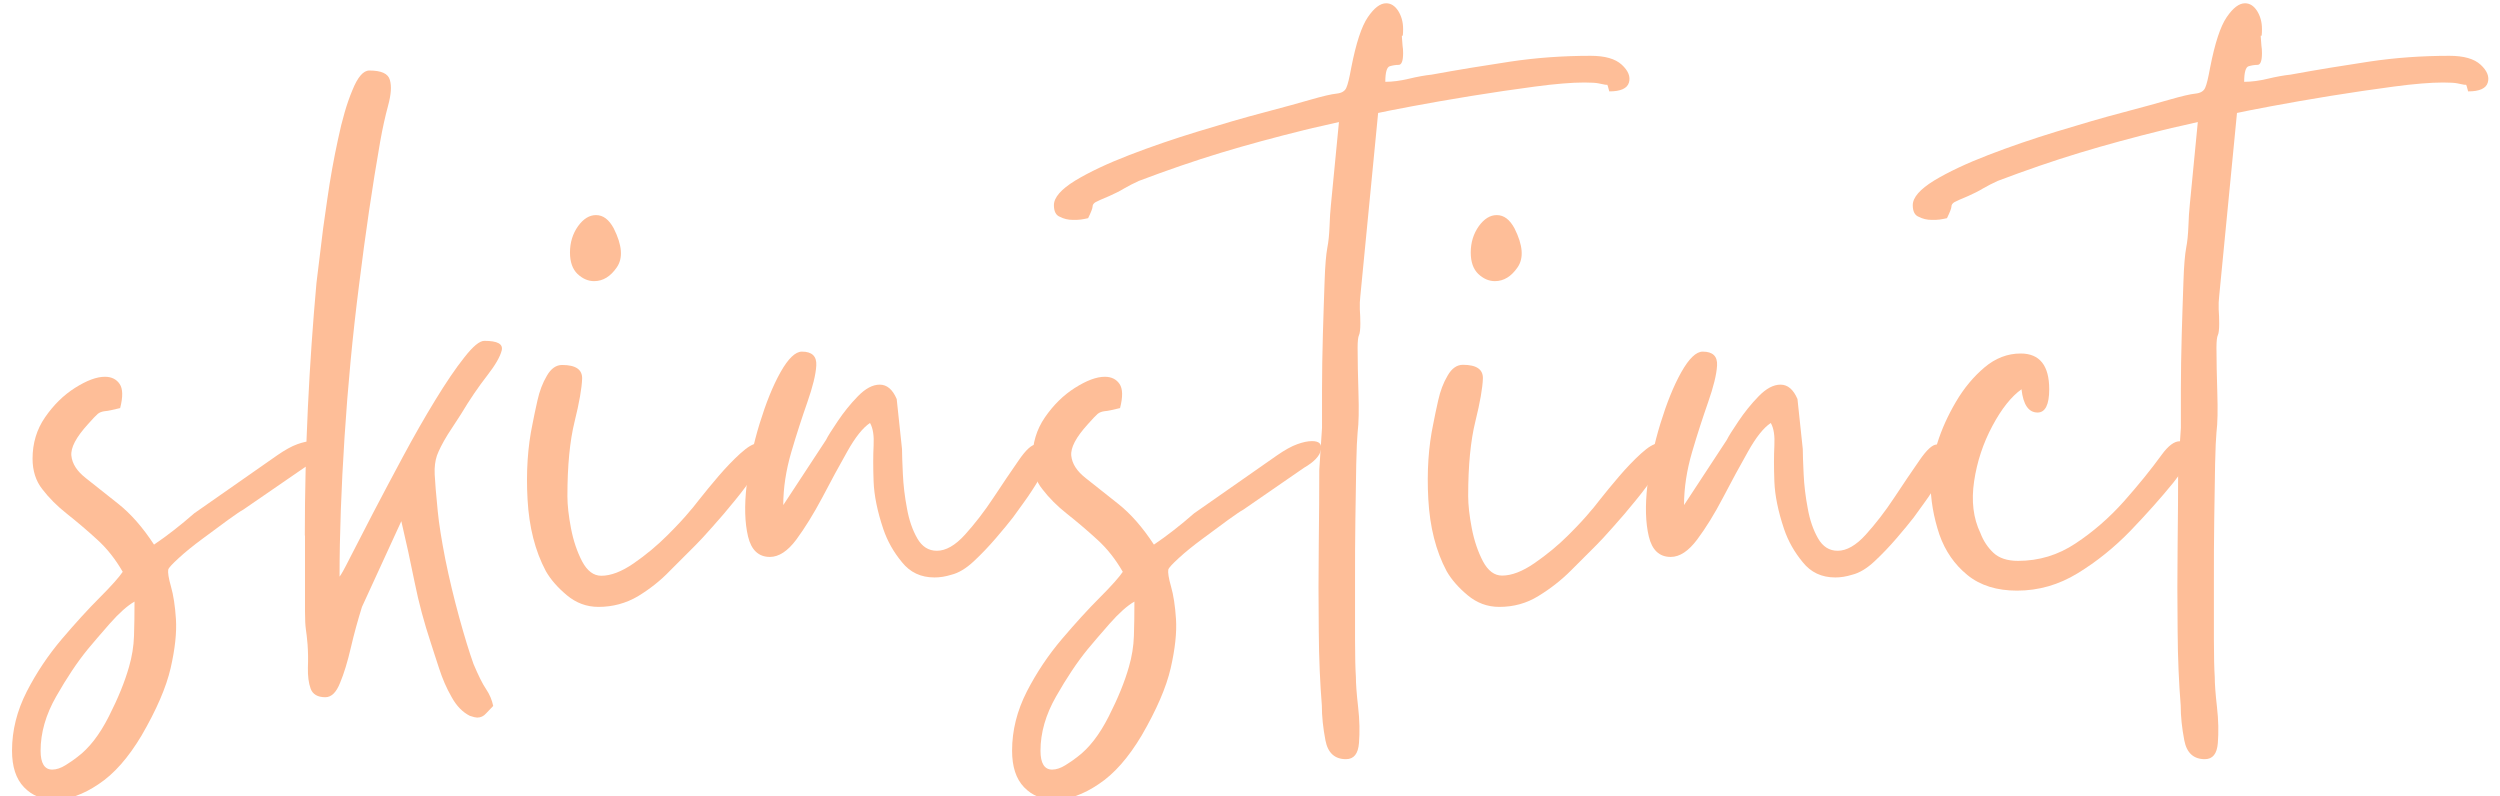 <?xml version="1.0" encoding="utf-8"?>
<!-- Generator: Adobe Illustrator 27.0.0, SVG Export Plug-In . SVG Version: 6.00 Build 0)  -->
<svg version="1.1" id="Layer_1" xmlns="http://www.w3.org/2000/svg" xmlns:xlink="http://www.w3.org/1999/xlink" x="0px" y="0px"
	 viewBox="0 0 1461.2 465.5" style="enable-background:new 0 0 1461.2 465.5;" xml:space="preserve">
<style type="text/css">
	.st0{fill:#FEBE98;}
</style>
<g>
	<g transform="translate(81.928, 314.317)">
		<g>
			<path class="st0" d="M-58.2,124.5c0,7.3,2.3,11,6.8,11c2.4,0,5.1-0.9,7.8-2.6c2.8-1.7,5-3.3,6.8-4.7c7-5.2,13.1-13.1,18.5-23.8
				c5.4-10.6,9.3-20.2,11.8-29c1.7-5.9,2.7-11.9,2.9-18c0.2-6.1,0.3-12.8,0.3-20.1c-4.2,2.4-9,6.7-14.4,12.8
				c-5.4,6.1-9.6,11.1-12.8,14.9c-6.3,7.7-12.4,16.9-18.5,27.6C-55.2,103.4-58.2,114-58.2,124.5z M-62.9-46.2c0-9,2.4-17.1,7.3-24.2
				c4.9-7.1,10.7-12.9,17.5-17.2c6.8-4.3,12.6-6.5,17.5-6.5c3.8,0,6.7,1.4,8.6,4.2c1.9,2.8,2,7.5,0.3,14.1c-4.2,1-7.1,1.7-8.9,1.8
				c-1.7,0.2-3.1,0.7-4.2,1.6c-1,0.9-3,2.9-5.7,6c-7,7.7-10.2,13.8-9.7,18.5c0.5,4.7,3.3,9,8.4,13c5.1,4,11.3,9,18.8,14.9
				c7.5,5.9,14.5,13.9,21.1,24c7.7-5.2,15.5-11.3,23.5-18.3l48.5-33.9c4.5-3.1,8.4-5.3,11.8-6.5c3.3-1.2,6.2-1.8,8.6-1.8
				c4.2,0,5.9,1.7,5.2,5.2c-0.7,3.5-4,7-9.9,10.4L60.2-16.4c-1.4,0.7-4.3,2.7-8.9,6c-4.5,3.3-9.5,7-14.9,11c-5.4,4-10,7.7-13.8,11.2
				c-3.8,3.5-5.9,5.7-6.2,6.8c-0.3,1.7,0.2,5,1.6,9.9c1.4,4.9,2.4,11.2,2.9,19c0.5,7.8-0.5,17.4-3.1,28.7
				c-2.6,11.3-8.3,24.4-17,39.4c-7.7,12.9-16,22.4-25.1,28.4c-9,6.1-17.6,9.1-25.6,9.1c-7.3,0-13.3-2.4-18-7.3c-4.7-4.9-7-12-7-21.4
				c0-11.8,2.9-23.3,8.6-34.5c5.7-11.1,12.6-21.4,20.6-30.8c8-9.4,15.4-17.5,22.2-24.3c6.8-6.8,11.2-11.8,13.3-14.9
				c-4.2-7.3-9.2-13.7-15.1-19c-5.9-5.4-11.7-10.3-17.5-14.9c-5.7-4.5-10.5-9.3-14.4-14.4C-61-33.2-62.9-39.2-62.9-46.2z"/>
		</g>
	</g>
</g>
<g>
	<g transform="translate(202.466, 314.317)">
		<g>
			<path class="st0" d="M-24.3-1.3c0-25,0.6-50.1,1.8-75.1c1.2-25.1,2.9-49.2,5-72.5c0.3-2.4,1-8.2,2.1-17.2
				c1-9.1,2.4-19.6,4.2-31.6c1.7-12,3.8-23.7,6.3-35.2c2.4-11.5,5.2-21.1,8.4-28.7c3.1-7.7,6.4-11.5,9.9-11.5c7,0,11,1.8,12,5.5
				c1.1,3.7,0.7,8.6-1,14.9c-1.7,6.3-3.3,13.4-4.7,21.4c-4.5,25.7-8.6,53.6-12.3,83.5C3.6-118,0.8-88.3-1.1-58.7C-3-29.1-4-2-4,22.7
				c0.7-0.7,2.8-4.4,6.2-11.2c3.5-6.8,7.9-15.4,13.3-25.8C21-24.8,26.8-35.8,33.1-47.5c6.3-11.7,12.5-22.6,18.8-32.9
				c6.3-10.3,11.9-18.6,17-25c5-6.4,8.9-9.7,11.7-9.7c7.7,0,11,1.8,10.2,5.5c-0.9,3.7-3.7,8.6-8.6,14.9C77.3-88.4,72.2-81,67-72.3
				c-1.4,2.1-2.7,4.1-3.9,6c-1.2,1.9-2.5,3.9-3.9,6C56-55.1,54-51,52.9-48c-1,3-1.5,6.6-1.3,11c0.2,4.3,0.8,11.6,1.8,21.6
				c0.7,7.3,2.2,16.6,4.4,27.9c2.3,11.3,5,22.6,8.1,33.9c3.1,11.3,5.9,20.4,8.4,27.4c2.8,6.6,5.2,11.5,7.3,14.6
				c2.1,3.1,3.5,6.4,4.2,9.9c-1.4,1.4-2.8,2.9-4.2,4.4c-1.4,1.6-3.1,2.4-5.2,2.4c-0.7,0-2.1-0.3-4.2-1c-4.2-2.1-7.8-5.7-10.7-11
				c-3-5.2-5.4-10.8-7.3-16.7c-1.9-5.9-3.6-10.9-4.9-15.1c-3.8-11.5-7-23.2-9.4-35.2c-2.4-12-5-23.9-7.8-35.8l-23,50.1
				C6.7,48.1,4.5,56,2.6,64.2c-1.9,8.2-4,15.1-6.3,20.6c-2.2,5.6-5.1,8.4-8.6,8.4c-4.5,0-7.4-1.7-8.6-5c-1.2-3.3-1.7-7.4-1.6-12.3
				c0.2-4.9,0.1-9.4-0.2-13.6c-0.3-3.8-0.7-6.8-1-8.9c-0.3-2.1-0.5-5.6-0.5-10.4V-1.3z"/>
		</g>
	</g>
</g>
<g>
	<g transform="translate(298.74, 314.317)">
		<g>
			<path class="st0" d="M51.1,40.4c-7,0-13.1-2.3-18.5-6.8c-5.4-4.5-9.5-9.2-12.3-14.1C14,7.7,10.5-6.3,9.6-22.4
				c-0.9-16.2,0.1-30.9,2.9-44.1c0.7-3.8,1.7-8.4,2.9-13.8c1.2-5.4,3-10.2,5.5-14.4c2.4-4.2,5.4-6.3,8.9-6.3c8,0,11.9,2.7,11.7,8.1
				c-0.2,5.4-1.6,13.7-4.4,25c-2.8,11.3-4.2,25.8-4.2,43.6c0,5.2,0.7,11.5,2.1,18.8c1.4,7.3,3.6,13.7,6.5,19.3
				c3,5.6,6.7,8.4,11.2,8.4c5.6,0,11.9-2.4,19-7.3C78.8,10,85.4,4.5,91.5-1.6c6.1-6.1,10.3-10.7,12.8-13.8c0.7-0.7,2.6-3,5.7-7
				c3.1-4,6.9-8.5,11.2-13.6c4.3-5,8.6-9.5,12.8-13.3c4.2-3.8,7.5-5.8,9.9-5.8c2.4,0,3.7,2.1,3.7,6.2c0,2.4-1.7,6.2-5,11.2
				c-3.3,5-7.2,10.3-11.8,15.9c-4.5,5.6-9,10.8-13.3,15.6c-4.3,4.9-7.6,8.4-9.6,10.4c-4.2,4.2-9.1,9.1-14.9,14.9
				C87.4,25,81,30,74.1,34.2C67.1,38.3,59.4,40.4,51.1,40.4z M34.4-166.7c0-5.9,1.6-11,4.7-15.4c3.1-4.3,6.6-6.5,10.5-6.5
				c4.2,0,7.6,2.6,10.4,7.8c4.9,9.8,5.5,17.3,1.8,22.7c-3.7,5.4-8.1,8.1-13.3,8.1c-3.5,0-6.7-1.4-9.7-4.2
				C35.9-157,34.4-161.2,34.4-166.7z"/>
		</g>
	</g>
</g>
<g>
	<g transform="translate(395.405, 314.317)">
		<g>
			<path class="st0" d="M54.6,11.2c-6.6,0-10.9-4-12.8-12c-1.9-8-2.2-18-0.8-30c1.4-12,3.9-24,7.6-36c3.7-12,7.7-22,12.2-30
				c4.5-8,8.7-12,12.5-12c5.9,0,8.7,2.7,8.4,8.1c-0.3,5.4-2.1,12.5-5.2,21.4c-3.1,8.9-6.3,18.6-9.4,29.2c-3.1,10.6-4.7,20.9-4.7,31
				l25-38.1c1-2.1,3.3-5.7,6.8-10.9c3.5-5.2,7.4-10.1,11.8-14.6c4.4-4.5,8.6-6.8,12.8-6.8c4.2,0,7.5,2.8,9.9,8.4l3.1,29.2
				c0,3.1,0.2,8,0.5,14.6c0.3,6.6,1.1,13.3,2.4,20.1c1.2,6.8,3.2,12.6,6,17.5c2.8,4.9,6.6,7.3,11.5,7.3c5.2,0,10.7-3.1,16.4-9.4
				c5.7-6.3,11.3-13.5,16.7-21.7c5.4-8.2,10.3-15.4,14.6-21.6c4.3-6.3,7.7-9.4,10.2-9.4c5.2,0,7.7,2,7.3,6c-0.3,4-2.1,8.6-5.2,13.8
				c-3.1,5.2-6.3,10.1-9.6,14.6c-3.3,4.5-5.3,7.3-6,8.3c-2.4,3.1-5.7,7.1-9.9,12c-4.2,4.9-8.5,9.4-13,13.6c-4.5,4.2-8.9,6.8-13,7.8
				c-3.5,1.1-6.8,1.6-9.9,1.6c-8,0-14.3-3-19-8.9C126.9,8.4,123.3,2,120.9-5c-3.5-10.4-5.4-19.7-5.7-27.9c-0.3-8.2-0.3-15.1,0-20.9
				c0.3-5.7-0.3-10.2-2.1-13.3c-4.2,2.8-8.6,8.3-13.3,16.7c-4.7,8.3-9.6,17.3-14.6,26.9C80.1-13.9,75-5.7,70,1.1
				C65,7.8,59.8,11.2,54.6,11.2z"/>
		</g>
	</g>
</g>
<g>
	<g transform="translate(520.248, 314.317)">
		<g>
			<path class="st0" d="M87.9,124.5c0,7.3,2.3,11,6.8,11c2.4,0,5.1-0.9,7.8-2.6c2.8-1.7,5-3.3,6.8-4.7c7-5.2,13.1-13.1,18.5-23.8
				c5.4-10.6,9.3-20.2,11.8-29c1.7-5.9,2.7-11.9,2.9-18c0.2-6.1,0.3-12.8,0.3-20.1c-4.2,2.4-9,6.7-14.4,12.8
				c-5.4,6.1-9.6,11.1-12.8,14.9c-6.3,7.7-12.4,16.9-18.5,27.6C90.9,103.4,87.9,114,87.9,124.5z M83.2-46.2c0-9,2.4-17.1,7.3-24.2
				c4.9-7.1,10.7-12.9,17.5-17.2c6.8-4.3,12.6-6.5,17.5-6.5c3.8,0,6.7,1.4,8.6,4.2c1.9,2.8,2,7.5,0.3,14.1c-4.2,1-7.1,1.7-8.9,1.8
				c-1.7,0.2-3.1,0.7-4.2,1.6c-1,0.9-3,2.9-5.7,6c-7,7.7-10.2,13.8-9.7,18.5c0.5,4.7,3.3,9,8.4,13c5.1,4,11.3,9,18.8,14.9
				c7.5,5.9,14.5,13.9,21.1,24c7.7-5.2,15.5-11.3,23.5-18.3l48.5-33.9c4.5-3.1,8.4-5.3,11.8-6.5c3.3-1.2,6.2-1.8,8.6-1.8
				c4.2,0,5.9,1.7,5.2,5.2c-0.7,3.5-4,7-9.9,10.4l-35.5,24.5c-1.4,0.7-4.3,2.7-8.9,6c-4.5,3.3-9.5,7-14.9,11
				c-5.4,4-10,7.7-13.8,11.2c-3.8,3.5-5.9,5.7-6.2,6.8c-0.3,1.7,0.2,5,1.6,9.9c1.4,4.9,2.4,11.2,2.9,19c0.5,7.8-0.5,17.4-3.1,28.7
				c-2.6,11.3-8.3,24.4-17,39.4c-7.7,12.9-16,22.4-25.1,28.4c-9,6.1-17.6,9.1-25.6,9.1c-7.3,0-13.3-2.4-18-7.3c-4.7-4.9-7-12-7-21.4
				c0-11.8,2.9-23.3,8.6-34.5c5.7-11.1,12.6-21.4,20.6-30.8c8-9.4,15.4-17.5,22.2-24.3c6.8-6.8,11.2-11.8,13.3-14.9
				c-4.2-7.3-9.2-13.7-15.1-19c-5.9-5.4-11.7-10.3-17.5-14.9c-5.7-4.5-10.5-9.3-14.4-14.4C85.1-33.2,83.2-39.2,83.2-46.2z"/>
		</g>
	</g>
</g>
<g>
	<g transform="translate(640.786, 314.317)">
		<g>
			<path class="st0" d="M-24.8-194.4c0-4.5,4.2-9.3,12.5-14.4c8.3-5,18.9-10,31.6-14.9c12.7-4.9,26.1-9.5,40.2-13.8
				c14.1-4.3,27-8.1,38.9-11.2c11.8-3.1,20.7-5.6,26.6-7.3c7.3-2.1,12.4-3.3,15.4-3.6c3-0.3,4.9-1.5,5.7-3.4
				c0.9-1.9,1.8-5.8,2.9-11.8c2.8-14.3,6-24.1,9.7-29.5c3.7-5.4,7.2-8.1,10.7-8.1c2.8,0,5.1,1.5,7,4.4c1.9,3,2.9,6.5,2.9,10.7
				c0,3.1-0.2,4.4-0.5,3.9c-0.3-0.5-0.3,0.6,0,3.4c0,0.7,0.1,1.6,0.2,2.6c0.2,1,0.3,2.4,0.3,4.2c0,4.5-0.9,6.8-2.6,6.8
				c-1.7,0-3.5,0.3-5.2,0.8c-1.7,0.5-2.6,3.6-2.6,9.1c4.2,0,8.8-0.6,13.8-1.8c5-1.2,9.5-2,13.3-2.4c15.3-2.8,30.6-5.3,45.9-7.6
				c15.3-2.3,31-3.4,47-3.4c8.3,0,14.4,1.7,18.2,5.2c3.8,3.5,5.2,7,4.2,10.4c-1,3.5-4.9,5.2-11.5,5.2c-0.7-2.8-1.1-4.1-1.3-3.9
				c-0.2,0.2-1.8-0.1-5-0.8c-1.4-0.3-4.2-0.5-8.3-0.5c-7.3,0-17,0.8-29,2.4c-12,1.6-24.4,3.4-37.3,5.5c-12.9,2.1-24.3,4.1-34.4,6
				c-10.1,1.9-16.7,3.2-19.8,3.9l-10.4,107c-0.3,2.4-0.4,5-0.3,7.8c0.2,2.8,0.3,5.6,0.3,8.3c0,3.5-0.3,5.8-0.8,6.8
				c-0.5,1-0.8,3.5-0.8,7.3c0,7.7,0.2,16.4,0.5,26.4c0.3,9.9,0.2,17.6-0.5,23.2c-0.3,3.1-0.6,9.3-0.8,18.5
				c-0.2,9.2-0.3,19.9-0.5,32.1c-0.2,12.2-0.2,24.4-0.2,36.8c0,12.3,0,23.6,0,33.6s0.2,17.4,0.5,21.9c0,3.8,0.4,9.6,1.3,17.5
				c0.9,7.8,1,14.9,0.5,21.1c-0.5,6.3-3,9.4-7.6,9.4c-6.6,0-10.6-3.7-12-11c-1.4-7.3-2.1-14.1-2.1-20.4c-1-12.5-1.7-27.1-1.8-43.8
				c-0.2-16.7-0.2-33.4,0-50.1c0.2-16.7,0.3-31.3,0.3-43.8l1.6-24.5c0-4.9,0-12.4,0-22.4c0-10.1,0.2-20.8,0.5-32.1
				c0.3-11.3,0.7-21.7,1-31c0.3-9.4,0.9-16,1.6-19.8c0.7-3.5,1.1-7.6,1.3-12.5c0.2-4.9,0.4-9.1,0.8-12.5l4.7-48.5
				c-1.4,0.3-4.4,1-9.1,2.1c-4.7,1-8.4,1.9-11.2,2.6c-17,4.2-33.3,8.6-48.8,13.3c-15.5,4.7-31.4,10.2-47.8,16.4
				c-3.1,1.4-6,2.9-8.6,4.4c-2.6,1.6-5.5,3-8.6,4.4c-4.2,1.7-6.9,3-8.1,3.6c-1.2,0.7-1.8,1.6-1.8,2.6s-0.9,3.3-2.6,6.8
				c-1.4,0.3-2.8,0.6-4.2,0.8c-1.4,0.2-2.9,0.2-4.7,0.2c-2.8,0-5.3-0.6-7.6-1.8C-23.7-188.5-24.8-190.9-24.8-194.4z"/>
		</g>
	</g>
</g>
<g>
	<g transform="translate(693.62, 314.317)">
		<g>
			<path class="st0" d="M182.7,40.4c-7,0-13.1-2.3-18.5-6.8c-5.4-4.5-9.5-9.2-12.3-14.1c-6.3-11.8-9.8-25.8-10.7-42
				c-0.9-16.2,0.1-30.9,2.9-44.1c0.7-3.8,1.7-8.4,2.9-13.8c1.2-5.4,3-10.2,5.5-14.4c2.4-4.2,5.4-6.3,8.9-6.3c8,0,11.9,2.7,11.7,8.1
				c-0.2,5.4-1.6,13.7-4.4,25c-2.8,11.3-4.2,25.8-4.2,43.6c0,5.2,0.7,11.5,2.1,18.8c1.4,7.3,3.6,13.7,6.5,19.3
				c3,5.6,6.7,8.4,11.2,8.4c5.6,0,11.9-2.4,19-7.3c7.1-4.9,13.8-10.4,19.8-16.4c6.1-6.1,10.3-10.7,12.8-13.8c0.7-0.7,2.6-3,5.7-7
				c3.1-4,6.9-8.5,11.2-13.6c4.3-5,8.6-9.5,12.8-13.3c4.2-3.8,7.5-5.8,9.9-5.8c2.4,0,3.7,2.1,3.7,6.2c0,2.4-1.7,6.2-5,11.2
				c-3.3,5-7.2,10.3-11.8,15.9c-4.5,5.6-9,10.8-13.3,15.6c-4.3,4.9-7.6,8.4-9.6,10.4c-4.2,4.2-9.1,9.1-14.9,14.9
				c-5.7,5.7-12.1,10.7-19,14.9C198.7,38.3,191.1,40.4,182.7,40.4z M166-166.7c0-5.9,1.6-11,4.7-15.4c3.1-4.3,6.6-6.5,10.5-6.5
				c4.2,0,7.6,2.6,10.4,7.8c4.9,9.8,5.5,17.3,1.8,22.7c-3.7,5.4-8.1,8.1-13.3,8.1c-3.5,0-6.7-1.4-9.7-4.2
				C167.5-157,166-161.2,166-166.7z"/>
		</g>
	</g>
</g>
<g>
	<g transform="translate(790.285, 314.317)">
		<g>
			<path class="st0" d="M186.2,11.2c-6.6,0-10.9-4-12.8-12c-1.9-8-2.2-18-0.8-30s3.9-24,7.6-36c3.7-12,7.7-22,12.2-30
				c4.5-8,8.7-12,12.5-12c5.9,0,8.7,2.7,8.4,8.1c-0.3,5.4-2.1,12.5-5.2,21.4c-3.1,8.9-6.3,18.6-9.4,29.2c-3.1,10.6-4.7,20.9-4.7,31
				l25-38.1c1-2.1,3.3-5.7,6.8-10.9c3.5-5.2,7.4-10.1,11.8-14.6c4.4-4.5,8.6-6.8,12.8-6.8c4.2,0,7.5,2.8,9.9,8.4l3.1,29.2
				c0,3.1,0.2,8,0.5,14.6c0.3,6.6,1.1,13.3,2.4,20.1c1.2,6.8,3.2,12.6,6,17.5c2.8,4.9,6.6,7.3,11.5,7.3c5.2,0,10.7-3.1,16.4-9.4
				c5.7-6.3,11.3-13.5,16.7-21.7c5.4-8.2,10.3-15.4,14.6-21.6c4.3-6.3,7.7-9.4,10.2-9.4c5.2,0,7.7,2,7.3,6c-0.3,4-2.1,8.6-5.2,13.8
				c-3.1,5.2-6.3,10.1-9.6,14.6c-3.3,4.5-5.3,7.3-6,8.3c-2.4,3.1-5.7,7.1-9.9,12c-4.2,4.9-8.5,9.4-13,13.6c-4.5,4.2-8.9,6.8-13,7.8
				c-3.5,1.1-6.8,1.6-9.9,1.6c-8,0-14.3-3-19-8.9C258.5,8.4,254.9,2,252.5-5c-3.5-10.4-5.4-19.7-5.7-27.9c-0.3-8.2-0.3-15.1,0-20.9
				c0.3-5.7-0.3-10.2-2.1-13.3c-4.2,2.8-8.6,8.3-13.3,16.7c-4.7,8.3-9.6,17.3-14.6,26.9c-5,9.6-10.1,17.8-15.1,24.5
				C196.6,7.8,191.5,11.2,186.2,11.2z"/>
		</g>
	</g>
</g>
<g>
	<g transform="translate(915.128, 314.317)">
		<g>
			<path class="st0" d="M213.2-33.1c0-6.3,1.3-13.6,3.9-21.9c2.6-8.4,6.3-16.5,11-24.5c4.7-8,10.3-14.7,16.7-20.1
				c6.4-5.4,13.5-8.1,21.1-8.1c11.1,0,16.7,7,16.7,20.9c0,9-2.3,13.6-6.8,13.6c-5.2,0-8.4-4.5-9.4-13.6c-5.9,4.2-11.6,11.3-17,21.4
				c-5.4,10.1-9,20.9-10.7,32.4c-1.7,11.5-0.5,21.6,3.7,30.3c1.7,4.5,4.3,8.4,7.6,11.5c3.3,3.1,8.1,4.7,14.4,4.7
				c12.2,0,23.4-3.4,33.6-10.2c10.3-6.8,19.7-15,28.2-24.5c8.5-9.6,15.9-18.7,22.2-27.4c3.8-5.2,7.3-7.8,10.4-7.8
				c2.4,0,4.2,1.2,5.2,3.7c1.1,2.4,0.7,5.4-1,8.9c-0.7,1.7-1.8,3.6-3.4,5.7c-1.6,2.1-3,4-4.4,5.8c-7.3,9-15.7,18.4-25.1,28.2
				c-9.4,9.7-19.7,18-30.8,24.8c-11.1,6.8-22.9,10.2-35.5,10.2c-11.8,0-21.5-3-29-9.1c-7.5-6.1-13-14-16.4-23.7
				C215-12.1,213.2-22.3,213.2-33.1z"/>
		</g>
	</g>
</g>
<g>
	<g transform="translate(1017.272, 314.317)">
		<g>
			<path class="st0" d="M100.7-194.4c0-4.5,4.2-9.3,12.5-14.4c8.3-5,18.9-10,31.6-14.9c12.7-4.9,26.1-9.5,40.2-13.8
				c14.1-4.3,27-8.1,38.9-11.2c11.8-3.1,20.7-5.6,26.6-7.3c7.3-2.1,12.4-3.3,15.4-3.6c3-0.3,4.9-1.5,5.7-3.4
				c0.9-1.9,1.8-5.8,2.9-11.8c2.8-14.3,6-24.1,9.7-29.5c3.7-5.4,7.2-8.1,10.7-8.1c2.8,0,5.1,1.5,7,4.4c1.9,3,2.9,6.5,2.9,10.7
				c0,3.1-0.2,4.4-0.5,3.9c-0.3-0.5-0.3,0.6,0,3.4c0,0.7,0.1,1.6,0.2,2.6c0.2,1,0.3,2.4,0.3,4.2c0,4.5-0.9,6.8-2.6,6.8
				c-1.7,0-3.5,0.3-5.2,0.8c-1.7,0.5-2.6,3.6-2.6,9.1c4.2,0,8.8-0.6,13.8-1.8c5-1.2,9.5-2,13.3-2.4c15.3-2.8,30.6-5.3,45.9-7.6
				c15.3-2.3,31-3.4,47-3.4c8.3,0,14.4,1.7,18.2,5.2c3.8,3.5,5.2,7,4.2,10.4c-1,3.5-4.9,5.2-11.5,5.2c-0.7-2.8-1.1-4.1-1.3-3.9
				c-0.2,0.2-1.8-0.1-5-0.8c-1.4-0.3-4.2-0.5-8.3-0.5c-7.3,0-17,0.8-29,2.4c-12,1.6-24.4,3.4-37.3,5.5c-12.9,2.1-24.3,4.1-34.4,6
				c-10.1,1.9-16.7,3.2-19.8,3.9l-10.4,107c-0.3,2.4-0.4,5-0.3,7.8c0.2,2.8,0.3,5.6,0.3,8.3c0,3.5-0.3,5.8-0.8,6.8
				c-0.5,1-0.8,3.5-0.8,7.3c0,7.7,0.2,16.4,0.5,26.4c0.3,9.9,0.2,17.6-0.5,23.2c-0.3,3.1-0.6,9.3-0.8,18.5
				c-0.2,9.2-0.3,19.9-0.5,32.1c-0.2,12.2-0.2,24.4-0.2,36.8c0,12.3,0,23.6,0,33.6s0.2,17.4,0.5,21.9c0,3.8,0.4,9.6,1.3,17.5
				c0.9,7.8,1,14.9,0.5,21.1c-0.5,6.3-3,9.4-7.6,9.4c-6.6,0-10.6-3.7-12-11c-1.4-7.3-2.1-14.1-2.1-20.4c-1-12.5-1.7-27.1-1.8-43.8
				c-0.2-16.7-0.2-33.4,0-50.1c0.2-16.7,0.3-31.3,0.3-43.8l1.6-24.5c0-4.9,0-12.4,0-22.4c0-10.1,0.2-20.8,0.5-32.1
				c0.3-11.3,0.7-21.7,1-31c0.3-9.4,0.9-16,1.6-19.8c0.7-3.5,1.1-7.6,1.3-12.5c0.2-4.9,0.4-9.1,0.8-12.5l4.7-48.5
				c-1.4,0.3-4.4,1-9.1,2.1c-4.7,1-8.4,1.9-11.2,2.6c-17,4.2-33.3,8.6-48.8,13.3c-15.5,4.7-31.4,10.2-47.8,16.4
				c-3.1,1.4-6,2.9-8.6,4.4c-2.6,1.6-5.5,3-8.6,4.4c-4.2,1.7-6.9,3-8.1,3.6c-1.2,0.7-1.8,1.6-1.8,2.6s-0.9,3.3-2.6,6.8
				c-1.4,0.3-2.8,0.6-4.2,0.8c-1.4,0.2-2.9,0.2-4.7,0.2c-2.8,0-5.3-0.6-7.6-1.8C101.8-188.5,100.7-190.9,100.7-194.4z"/>
		</g>
	</g>
</g>
</svg>
